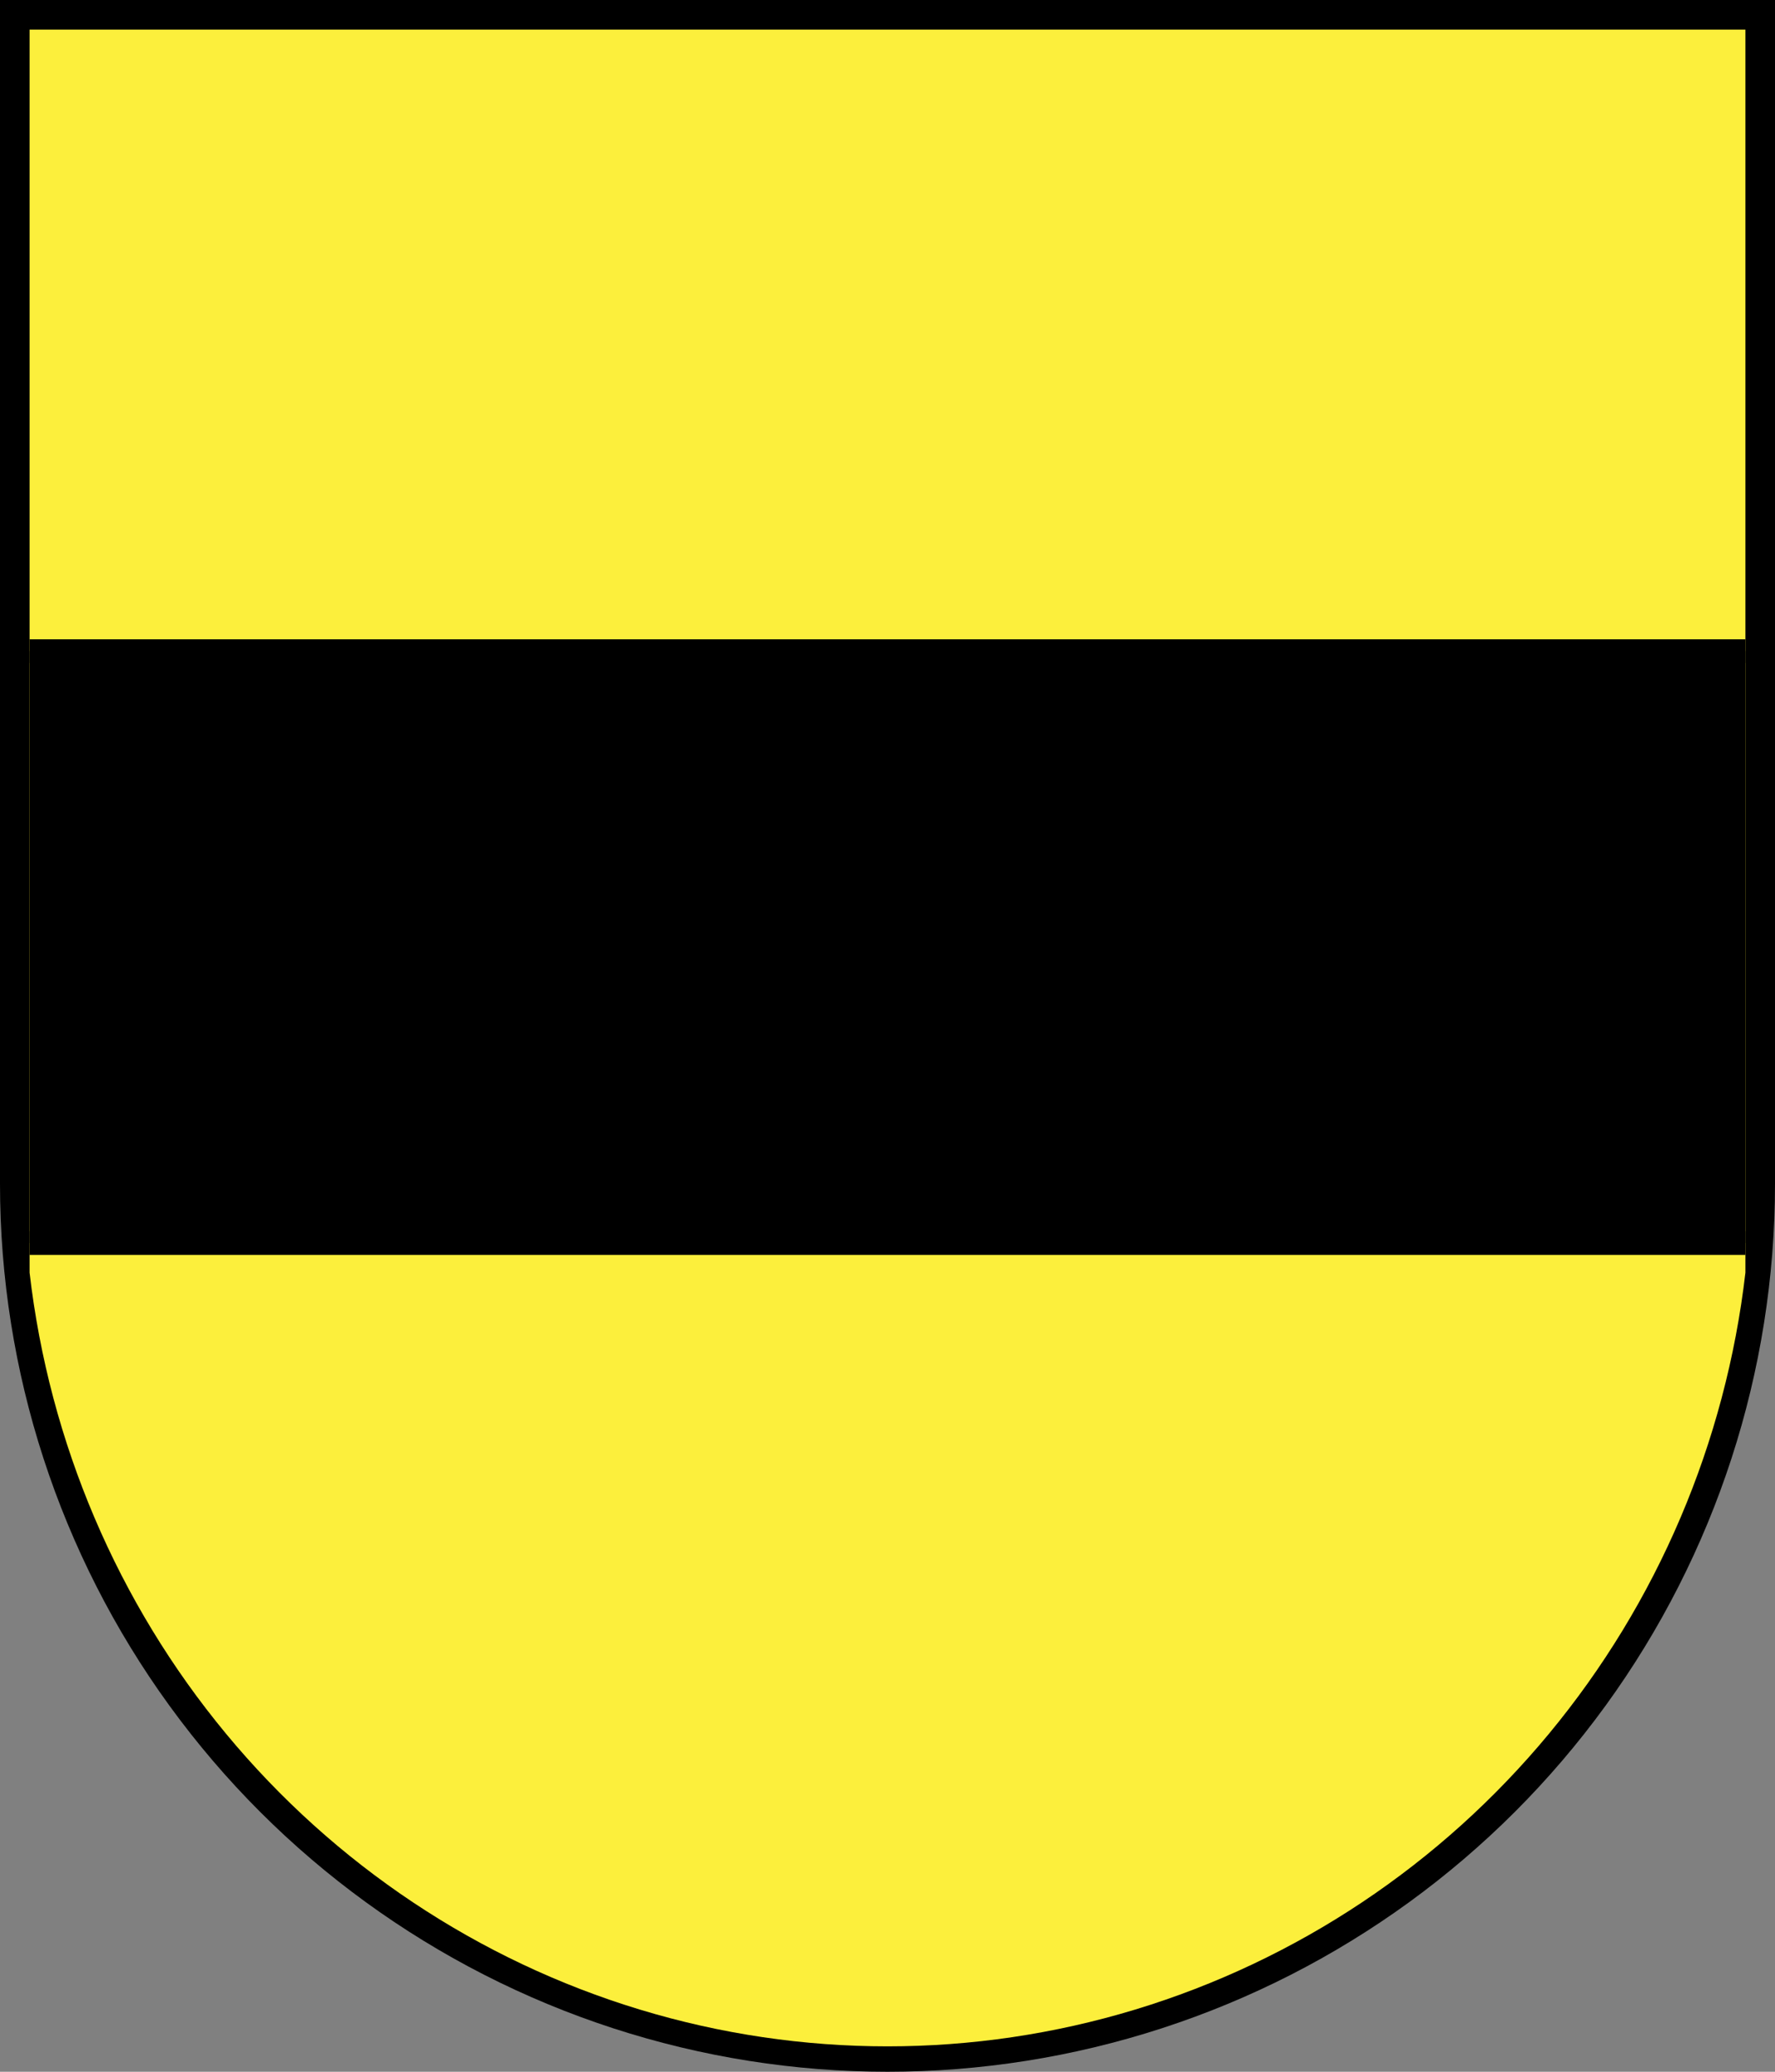 <?xml version="1.0"?>
<svg width="300" height="350"
	xmlns="http://www.w3.org/2000/svg">
<rect width="100%" height="100%" fill="#808080" stroke="none"/>
<defs>
<clipPath id="round-border">
<path
	d="M 0,200 V 0 H 300 V 200
	A 150,150 0 0,1 0,200" />
	</clipPath>
<clipPath id="round-field">
<path
	d="M 5,215 V 5 H 295 V 215
	A 146,148 0 0,1 5,215" />
	</clipPath>
</defs>
<rect clip-path="url(#round-border)"
	fill="#000"
	width="300" height="350" />
<g clip-path="url(#round-field)">
<rect
	fill="#fcef3c"
	width="300" height="350" />
<polygon
	fill="#000"
	stroke="#000" stroke-width="4"
	points="0,110 300,110 300,210 0,210" />
</g>
</svg>